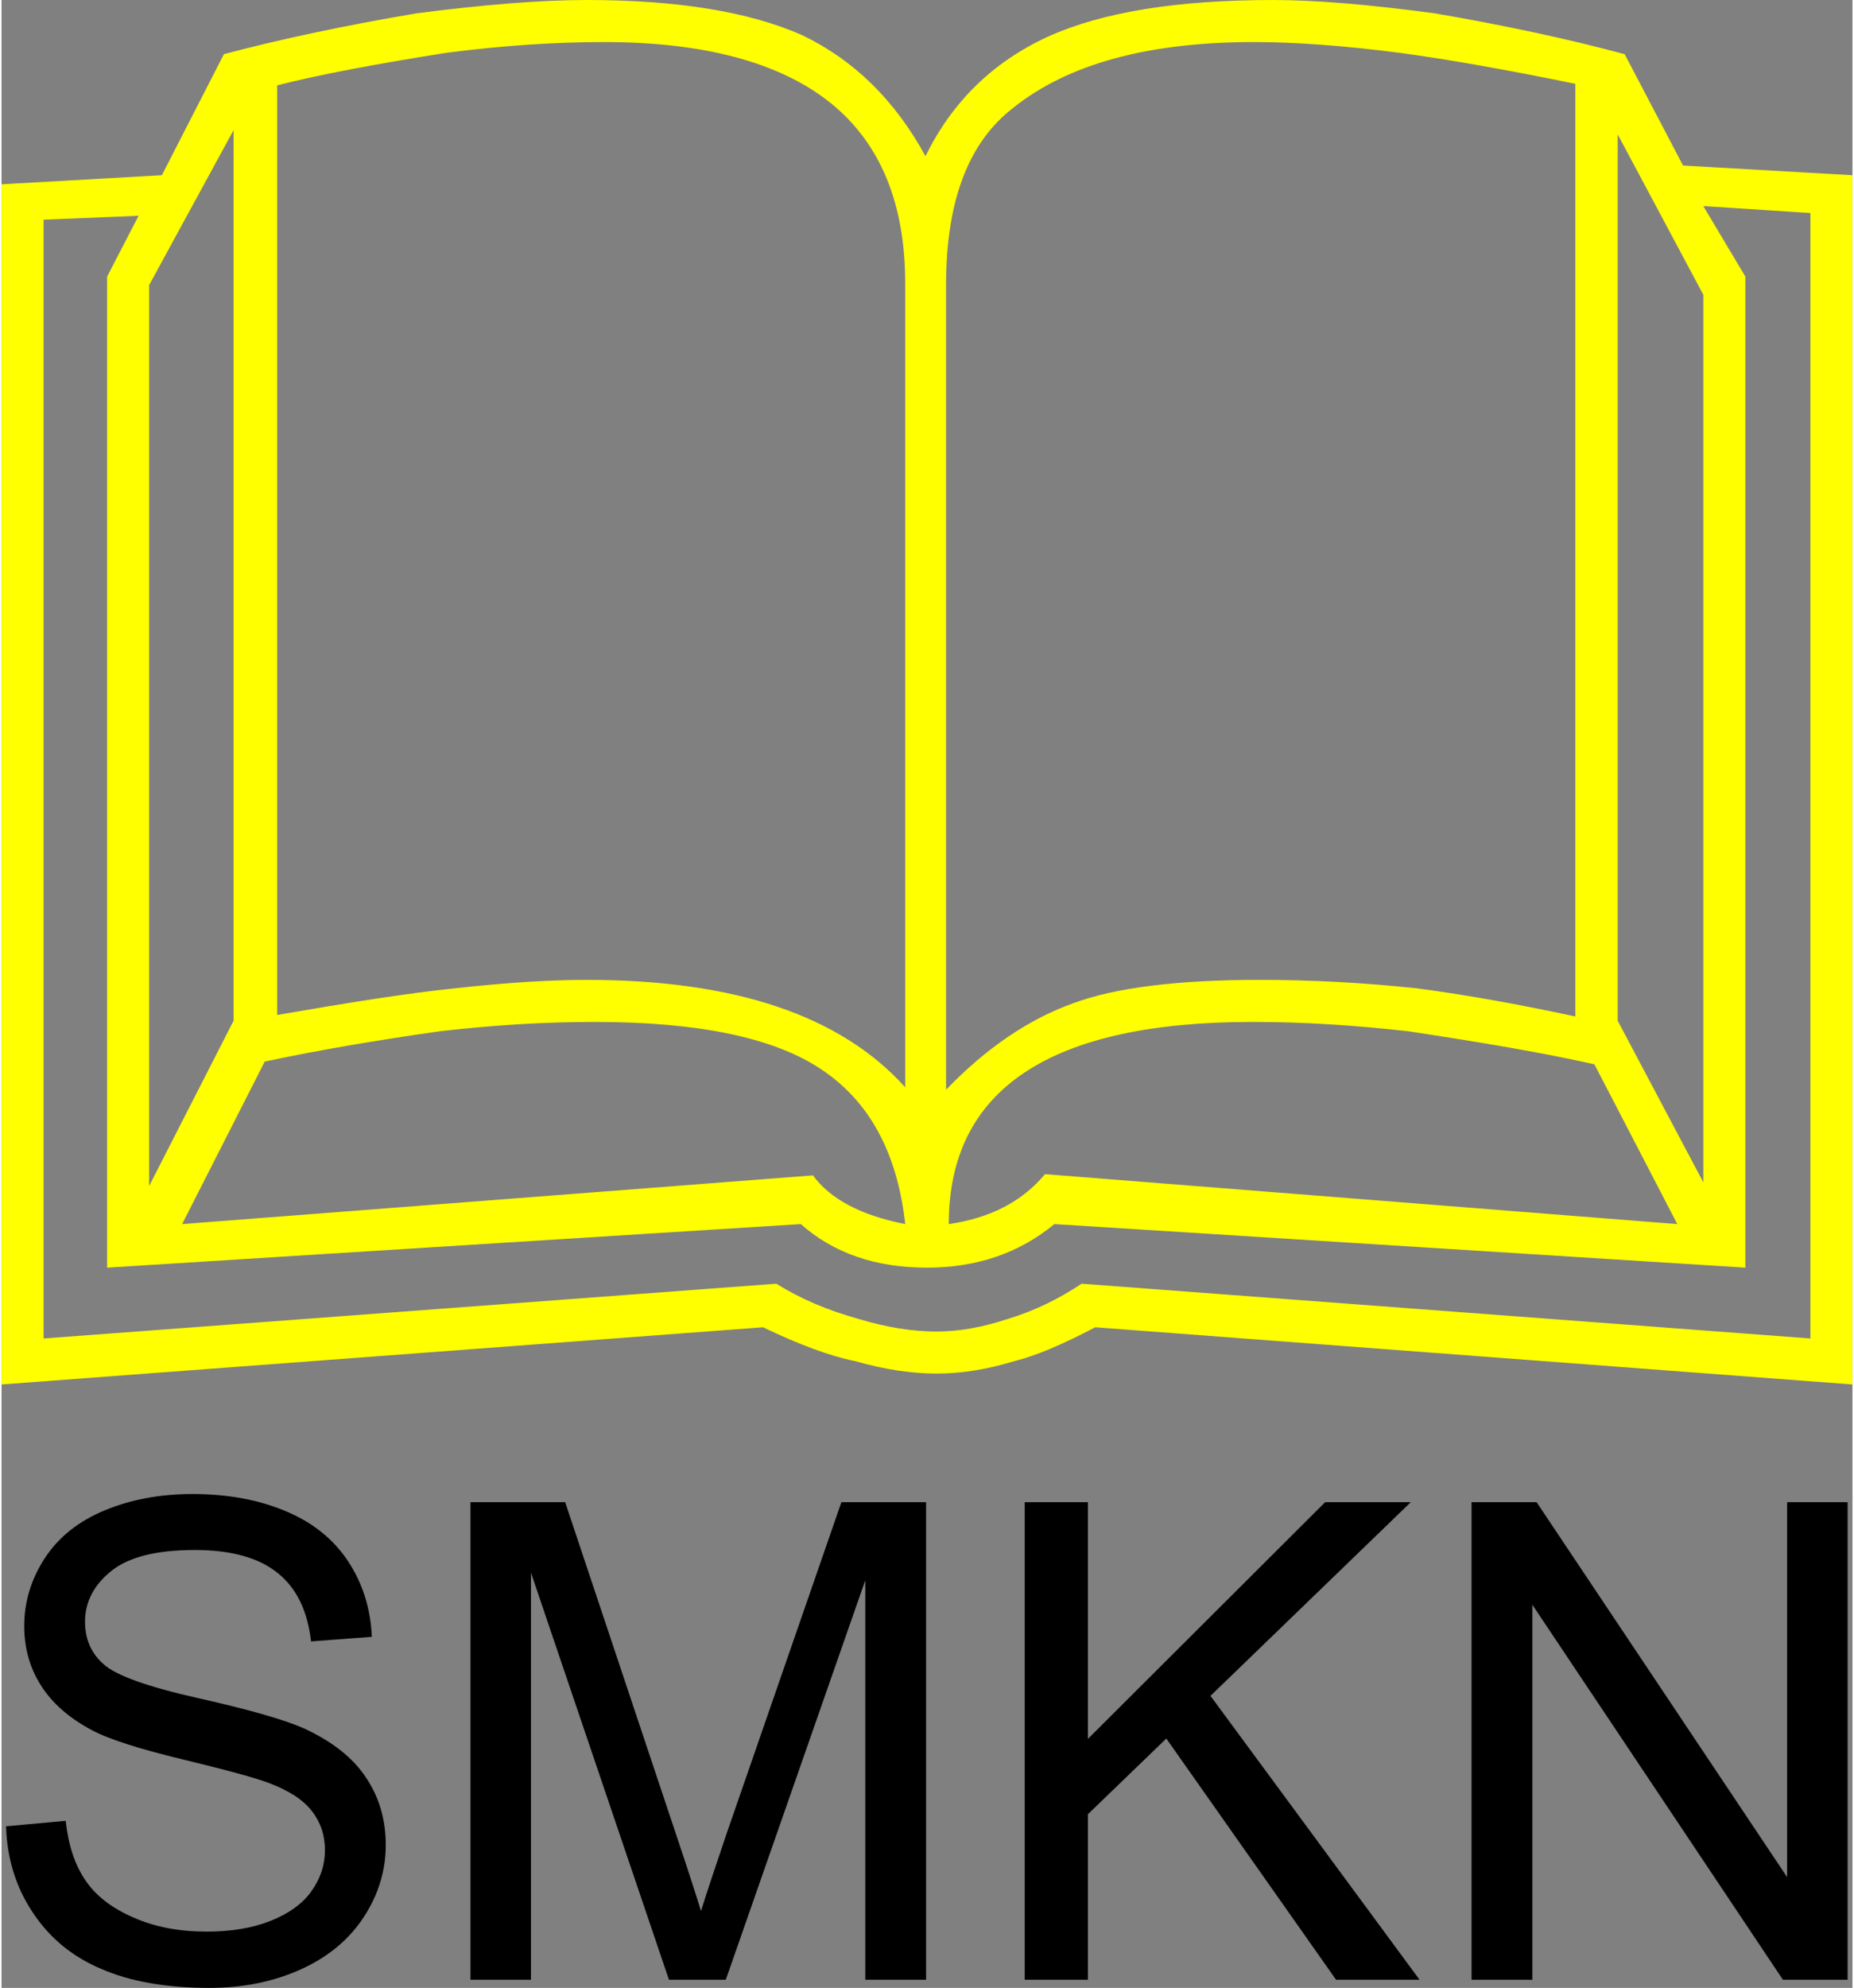<?xml version="1.0" encoding="UTF-8"?>
<!DOCTYPE svg PUBLIC "-//W3C//DTD SVG 1.0//EN" "http://www.w3.org/TR/2001/REC-SVG-20010904/DTD/svg10.dtd">
<!-- Creator: CorelDRAW 2021.5 -->
<svg xmlns="http://www.w3.org/2000/svg" xml:space="preserve" width="278px" height="298px" version="1.0" style="shape-rendering:geometricPrecision; text-rendering:geometricPrecision; image-rendering:optimizeQuality; fill-rule:evenodd; clip-rule:evenodd"
viewBox="0 0 61.18 65.69"
 xmlns:xlink="http://www.w3.org/1999/xlink"
 xmlns:xodm="http://www.corel.com/coreldraw/odm/2003">
 <rect x="0" y="0" width="61.18" height="65.69" fill="#808080" stroke="none"/>
 <defs>
  <style type="text/css">
   <![CDATA[
    .fil1 {fill:black;fill-rule:nonzero}
    .fil0 {fill:yellow;fill-rule:nonzero}
   ]]>
  </style>
 </defs>
 <g id="Layer_x0020_1">
  <g id="_1985150057824">
   <path class="fil0" d="M61.18 45.75l-25.03 -1.89c-1.08,0.57 -1.98,0.95 -2.68,1.12 -0.91,0.28 -1.76,0.41 -2.56,0.41 -0.81,0 -1.71,-0.13 -2.69,-0.41 -0.85,-0.17 -1.86,-0.55 -3.05,-1.12l-25.17 1.89 0 -39.66 5.3 -0.3 2.05 -4c1.88,-0.5 4.01,-0.95 6.37,-1.35 2.25,-0.29 4.12,-0.44 5.62,-0.44 2.98,0 5.35,0.38 7.12,1.16 1.71,0.82 3.07,2.15 4.08,4 0.88,-1.79 2.22,-3.11 4.05,-3.95 1.79,-0.81 4.27,-1.21 7.44,-1.21 1.4,0 3.18,0.15 5.34,0.44 2.33,0.4 4.42,0.85 6.28,1.35l1.93 3.68 5.6 0.32 0 39.96zm-1.39 -1.52l0 -37.19 -3.54 -0.23 1.39 2.33 0 32.75 -22.84 -1.44c-1.16,0.96 -2.57,1.44 -4.21,1.44 -1.7,0 -3.09,-0.48 -4.17,-1.44l-22.93 1.44 0 -32.75 1.04 -2.01 -3.14 0.13 0 36.97 24.22 -1.81c0.78,0.49 1.69,0.88 2.74,1.17 0.89,0.27 1.75,0.41 2.56,0.41 0.74,0 1.52,-0.14 2.33,-0.41 0.87,-0.26 1.68,-0.65 2.46,-1.17l24.09 1.81zm-54.91 -34.81l0 29.77 2.79 -5.46 0 -29.43 -2.79 5.12zm48.54 -4.98l0 29.29 2.83 5.34 0 -29.33 -2.83 -5.3zm-47.45 36.01l20.85 -1.61c0.57,0.78 1.58,1.32 3.05,1.61 -0.26,-2.36 -1.19,-4.06 -2.77,-5.11 -1.56,-1.05 -4.06,-1.57 -7.5,-1.57 -1.7,0 -3.4,0.11 -5.12,0.31 -1.97,0.28 -3.9,0.6 -5.78,1l-2.73 5.37zm49.42 0l-2.74 -5.28c-1.64,-0.37 -3.69,-0.72 -6.14,-1.09 -1.76,-0.2 -3.47,-0.31 -5.16,-0.31 -6.69,0 -10.04,2.22 -10.04,6.68 1.38,-0.2 2.43,-0.75 3.18,-1.65l20.9 1.65zm-46.28 -6.91c2.36,-0.41 4.32,-0.72 5.86,-0.88 1.72,-0.19 3.17,-0.28 4.37,-0.28 4.9,0 8.4,1.18 10.53,3.55l0 -26.56c0,-2.66 -0.83,-4.65 -2.47,-5.97 -1.66,-1.33 -4.16,-2.01 -7.48,-2.01 -1.59,0 -3.34,0.11 -5.25,0.36 -2.27,0.36 -4.14,0.71 -5.56,1.07l0 30.72zm42.91 -30.77c-2.29,-0.47 -4.22,-0.81 -5.78,-1.02 -1.92,-0.25 -3.53,-0.36 -4.84,-0.36 -3.49,0 -6.16,0.72 -7.98,2.19 -1.47,1.14 -2.2,3.08 -2.2,5.84l0 26.59c1.31,-1.36 2.72,-2.33 4.21,-2.86 1.37,-0.51 3.43,-0.77 6.15,-0.77 1.7,0 3.43,0.09 5.21,0.28 1.73,0.23 3.47,0.55 5.23,0.93l0 -30.82z"/>
   <path class="fil1" d="M0.15 60.35l1.97 -0.18c0.09,0.8 0.3,1.45 0.65,1.96 0.34,0.51 0.87,0.92 1.58,1.23 0.72,0.32 1.53,0.47 2.43,0.47 0.79,0 1.49,-0.11 2.1,-0.35 0.61,-0.24 1.07,-0.57 1.36,-0.98 0.3,-0.42 0.45,-0.87 0.45,-1.36 0,-0.49 -0.14,-0.92 -0.43,-1.29 -0.28,-0.37 -0.76,-0.68 -1.42,-0.93 -0.42,-0.16 -1.36,-0.42 -2.81,-0.77 -1.45,-0.35 -2.47,-0.67 -3.05,-0.98 -0.75,-0.4 -1.31,-0.89 -1.68,-1.48 -0.37,-0.58 -0.55,-1.24 -0.55,-1.96 0,-0.8 0.23,-1.55 0.68,-2.24 0.45,-0.69 1.11,-1.22 1.98,-1.58 0.87,-0.36 1.83,-0.54 2.9,-0.54 1.16,0 2.2,0.19 3.09,0.57 0.89,0.37 1.58,0.93 2.06,1.66 0.48,0.73 0.74,1.56 0.78,2.49l-2.01 0.15c-0.11,-0.99 -0.47,-1.75 -1.09,-2.25 -0.62,-0.51 -1.54,-0.77 -2.75,-0.77 -1.27,0 -2.19,0.23 -2.77,0.7 -0.57,0.46 -0.86,1.02 -0.86,1.67 0,0.57 0.2,1.04 0.61,1.4 0.4,0.37 1.45,0.75 3.15,1.13 1.7,0.38 2.86,0.72 3.49,1 0.92,0.43 1.6,0.96 2.03,1.61 0.44,0.65 0.66,1.39 0.66,2.24 0,0.84 -0.24,1.63 -0.72,2.37 -0.48,0.74 -1.17,1.32 -2.07,1.73 -0.9,0.41 -1.91,0.62 -3.04,0.62 -1.42,0 -2.62,-0.21 -3.58,-0.63 -0.97,-0.41 -1.72,-1.04 -2.27,-1.88 -0.55,-0.83 -0.84,-1.78 -0.87,-2.83z"/>
   <path id="_1" class="fil1" d="M15.5 65.42l0 -15.78 3.13 0 3.73 11.17c0.35,1.04 0.6,1.82 0.76,2.34 0.18,-0.58 0.46,-1.42 0.84,-2.54l3.8 -10.97 2.8 0 0 15.78 -2.01 0 0 -13.2 -4.61 13.2 -1.88 0 -4.56 -13.45 0 13.45 -2 0z"/>
   <polygon id="_2" class="fil1" points="33.82,65.42 33.82,49.64 35.91,49.64 35.91,57.46 43.75,49.64 46.58,49.64 39.96,56.04 46.87,65.42 44.11,65.42 38.5,57.45 35.91,59.95 35.91,65.42 "/>
   <polygon id="_3" class="fil1" points="48.59,65.42 48.59,49.64 50.74,49.64 59.02,62.03 59.02,49.64 61.02,49.64 61.02,65.42 58.88,65.42 50.6,53.03 50.6,65.42 "/>
  </g>
 </g>
</svg>
